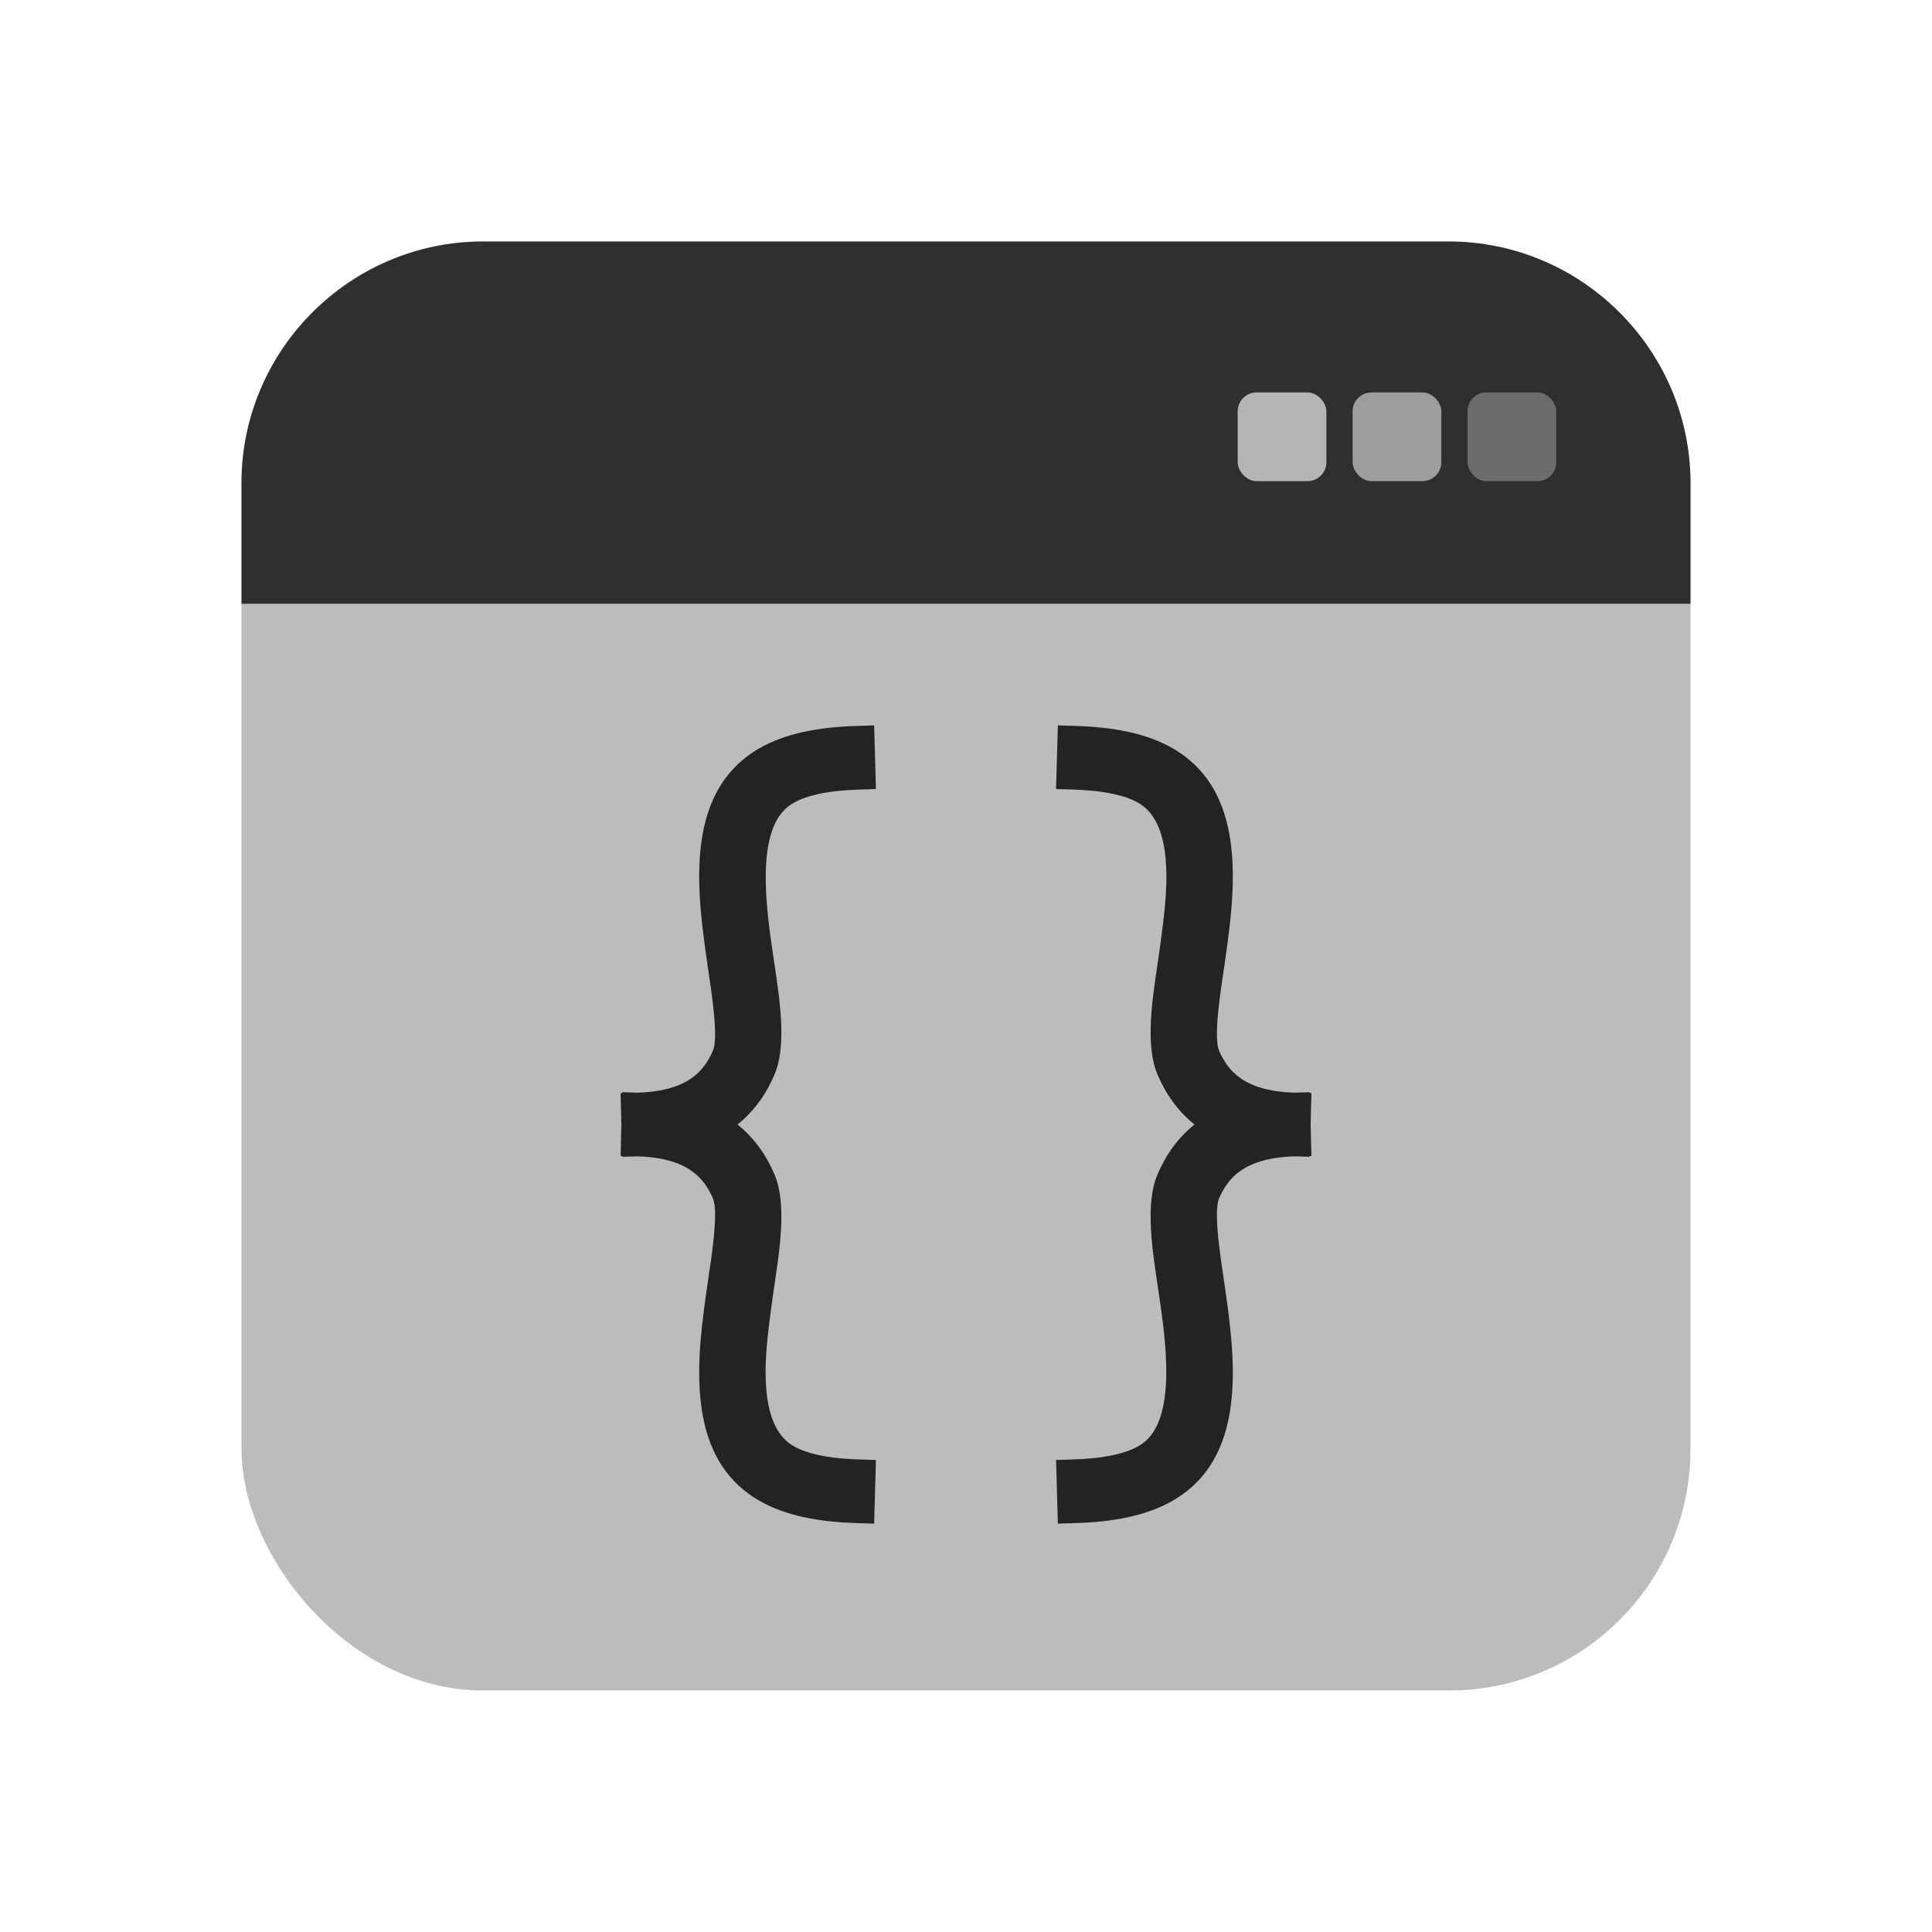 <?xml version="1.0" encoding="UTF-8"?>
<!DOCTYPE svg PUBLIC "-//W3C//DTD SVG 1.1//EN" "http://www.w3.org/Graphics/SVG/1.1/DTD/svg11.dtd">
<!-- Creator: CorelDRAW -->
<svg xmlns="http://www.w3.org/2000/svg" xml:space="preserve" width="2048px" height="2048px" style="shape-rendering:geometricPrecision; text-rendering:geometricPrecision; image-rendering:optimizeQuality; fill-rule:evenodd; clip-rule:evenodd"
viewBox="0 0 2048 2048"
 xmlns:xlink="http://www.w3.org/1999/xlink">
 <defs>
  <style type="text/css">
   <![CDATA[
    .fil6 {fill:none}
    .fil2 {fill:#232323}
    .fil1 {fill:#2F2F2F}
    .fil4 {fill:#6C6C6C}
    .fil3 {fill:#9D9D9D}
    .fil5 {fill:#B4B4B5}
    .fil0 {fill:#BCBCBC}
   ]]>
  </style>
 </defs>
 <g id="Layer_x0020_1">
  <g id="_550405504">
   <rect id="_550394296" class="fil0" x="255.999" y="255.999" width="1536" height="1536" rx="256.001" ry="256.001"/>
   <path id="_550397848" class="fil1" d="M511.999 255.999l1024 0c140.801,0 255.999,115.199 255.999,255.999l0 127.994 -1536 0 0 -127.994c0,-140.801 115.199,-255.999 255.999,-255.999z"/>
   <path id="_550391872" class="fil2" d="M1371.73 1158.27l16.758 -0.437 0.021 0.876 1.633 0.043 -0.816 33.279 0.816 33.279 -1.633 0.043 -0.021 0.876 -16.759 -0.436c-19.363,0.588 -40.636,4.119 -56.627,15.243 -10.822,7.528 -17.982,17.774 -22.945,29.544 -6.228,14.771 2.62,68.222 5.01,84.85 11.044,76.799 28.8,186.734 -53.216,234.888 -14.419,8.466 -30.424,14.029 -46.843,17.692 -18.918,4.219 -38.654,5.98 -58.036,6.561l-17.686 0.529 -1.932 -67.474 17.554 -0.526c14.718,-0.441 29.894,-1.701 44.262,-4.906 8.91,-1.987 18.113,-4.896 25.956,-9.5 3.967,-2.33 7.495,-5.178 10.57,-8.528 30.345,-33.059 15.604,-117.914 9.604,-159.63 -4.902,-34.094 -14.237,-86.756 -0.567,-119.177 8.802,-20.875 21.578,-38.98 39.317,-53.33 -17.739,-14.35 -30.515,-32.456 -39.317,-53.33 -13.67,-32.42 -4.335,-85.083 0.567,-119.177 1.891,-13.146 3.78,-26.294 5.343,-39.48 4.17,-35.161 12.149,-106.563 -25.517,-128.678 -7.843,-4.604 -17.046,-7.512 -25.956,-9.5 -14.368,-3.206 -29.544,-4.466 -44.262,-4.906l-17.554 -0.524 1.932 -67.475 17.686 0.529c19.382,0.581 39.118,2.342 58.036,6.561 16.419,3.663 32.424,9.226 46.843,17.692 82.016,48.155 64.26,158.089 53.216,234.89 -2.391,16.628 -11.238,70.078 -5.01,84.849 4.963,11.771 12.123,22.016 22.945,29.544 15.991,11.124 37.265,14.655 56.628,15.245zm-589.888 33.761c17.739,14.35 30.515,32.456 39.317,53.33 13.67,32.421 4.335,85.083 -0.568,119.177 -1.89,13.146 -3.778,26.295 -5.342,39.48 -4.172,35.161 -12.149,106.563 25.517,128.678 7.841,4.604 17.046,7.513 25.956,9.5 14.367,3.206 29.544,4.466 44.262,4.906l17.554 0.526 -1.932 67.474 -17.686 -0.529c-19.383,-0.581 -39.119,-2.342 -58.036,-6.561 -16.419,-3.663 -32.424,-9.226 -46.843,-17.692 -82.017,-48.155 -64.26,-158.089 -53.217,-234.888 2.392,-16.629 11.239,-70.08 5.011,-84.85 -4.963,-11.77 -12.123,-22.016 -22.945,-29.544 -15.991,-11.125 -37.265,-14.655 -56.628,-15.243l-16.758 0.436 -0.021 -0.876 -1.633 -0.043 0.816 -33.279 -0.816 -33.279 1.633 -0.043 0.021 -0.876 16.758 0.437c19.363,-0.589 40.637,-4.121 56.628,-15.245 10.822,-7.528 17.982,-17.773 22.945,-29.544 6.228,-14.771 -2.62,-68.222 -5.011,-84.849 -11.043,-76.8 -28.8,-186.735 53.217,-234.89 14.419,-8.466 30.424,-14.029 46.843,-17.692 18.916,-4.219 38.653,-5.98 58.036,-6.561l17.686 -0.529 1.932 67.475 -17.554 0.524c-14.718,0.441 -29.895,1.701 -44.262,4.906 -8.91,1.988 -18.115,4.896 -25.956,9.5 -3.969,2.33 -7.495,5.179 -10.57,8.528 -30.345,33.059 -15.604,117.914 -9.605,159.63 4.903,34.094 14.238,86.757 0.568,119.177 -8.802,20.875 -21.578,38.98 -39.317,53.33z"/>
   <rect id="_550406992" class="fil3" x="1433.83" y="415.992" width="94.041" height="94.041" rx="20" ry="20"/>
   <rect id="_550394656" class="fil4" x="1555.67" y="415.992" width="94.041" height="94.041" rx="20" ry="20"/>
   <rect id="_550394200" class="fil5" x="1312" y="415.992" width="94.041" height="94.041" rx="20" ry="20"/>
  </g>
  <rect class="fil6" width="2048" height="2048"/>
 </g>
</svg>
